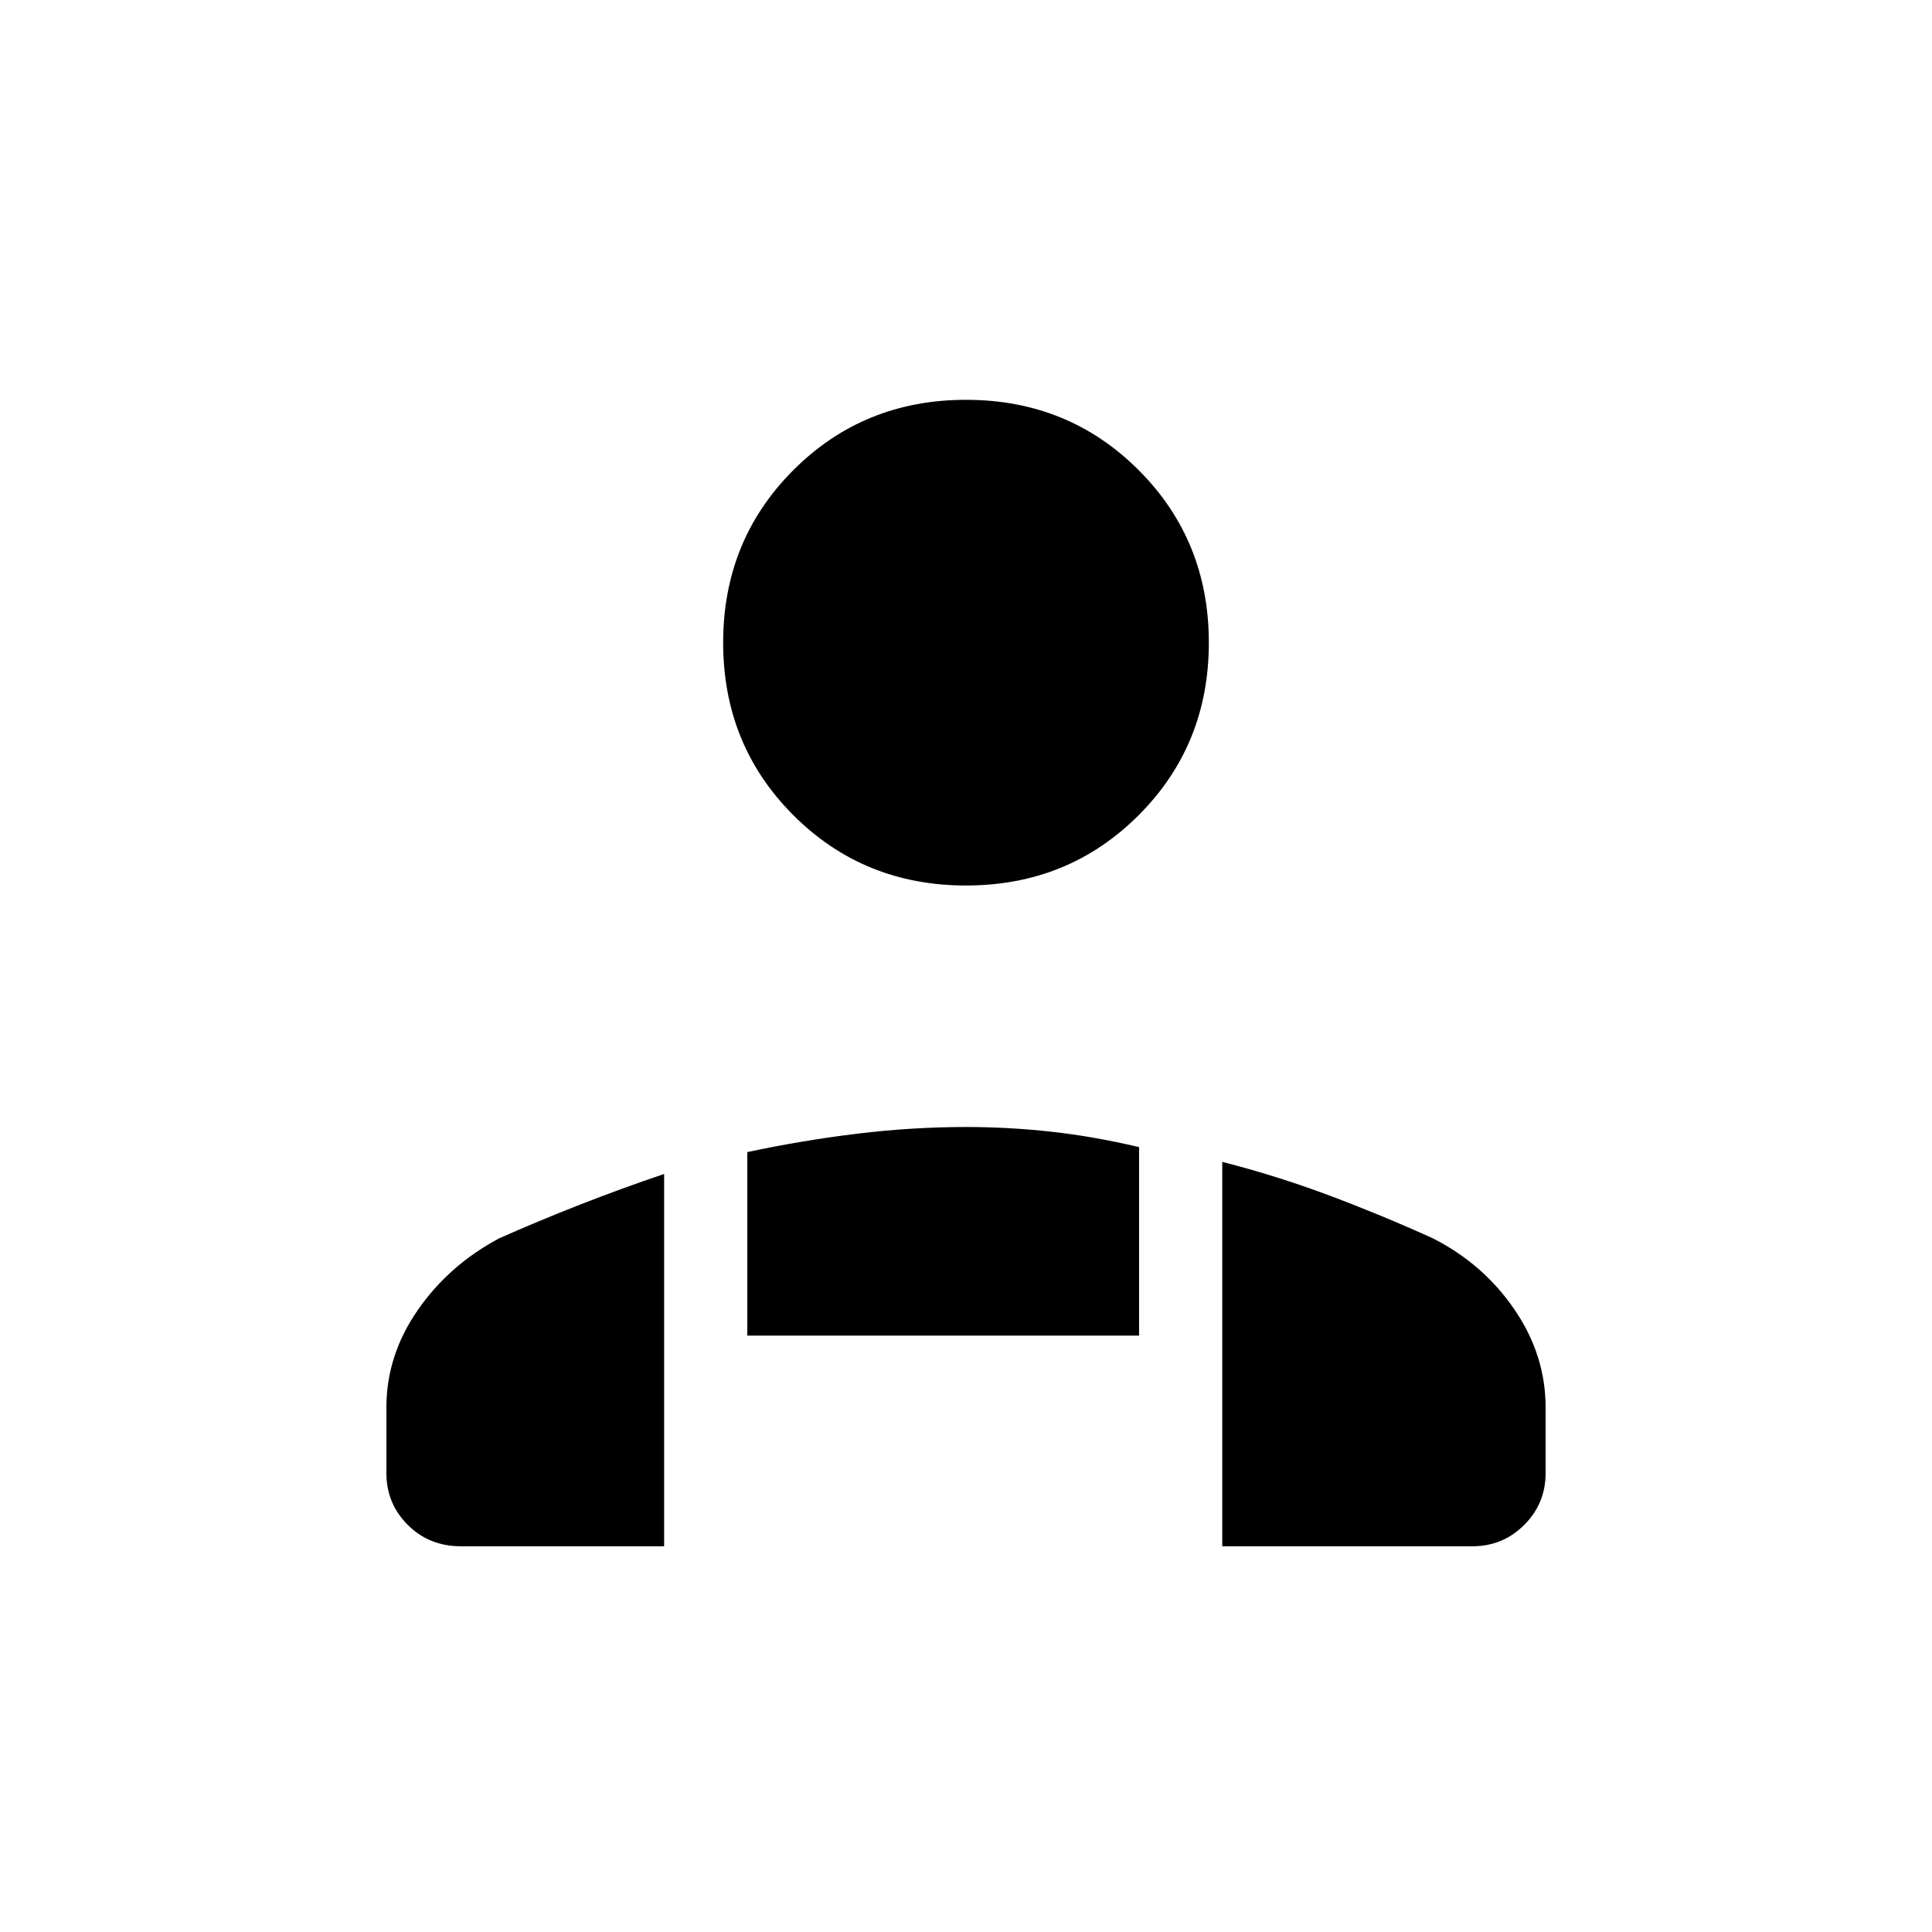 <svg xmlns="http://www.w3.org/2000/svg" height="40" viewBox="0 -960 960 960" width="40"><path d="M480-520q-50.858 0-85.762-34.904t-34.904-85.762q0-50.858 34.904-85.763 34.904-34.904 85.762-34.904t85.762 34.904q34.904 34.905 34.904 85.763 0 50.858-34.904 85.762T480-520Zm127.333 328.333v-191q27.25 6.948 53.497 16.809 26.246 9.861 51.17 21.191 25 12.667 40.5 35.31t15.5 48.69V-228q0 15.099-10.617 25.716t-25.716 10.617H607.333Zm-236-104.667v-91.204q27.167-5.795 54.556-9.129Q453.278-400 480-400q21.167 0 42.333 2.333Q543.5-395.333 566-390v93.666H371.333ZM192-228v-32.667q0-25.798 15.5-48.232t40.5-35.768q19.723-8.745 40.389-16.829 20.667-8.083 41.611-15.171v185H229q-15.75 0-26.375-10.617T192-228Z"/></svg>